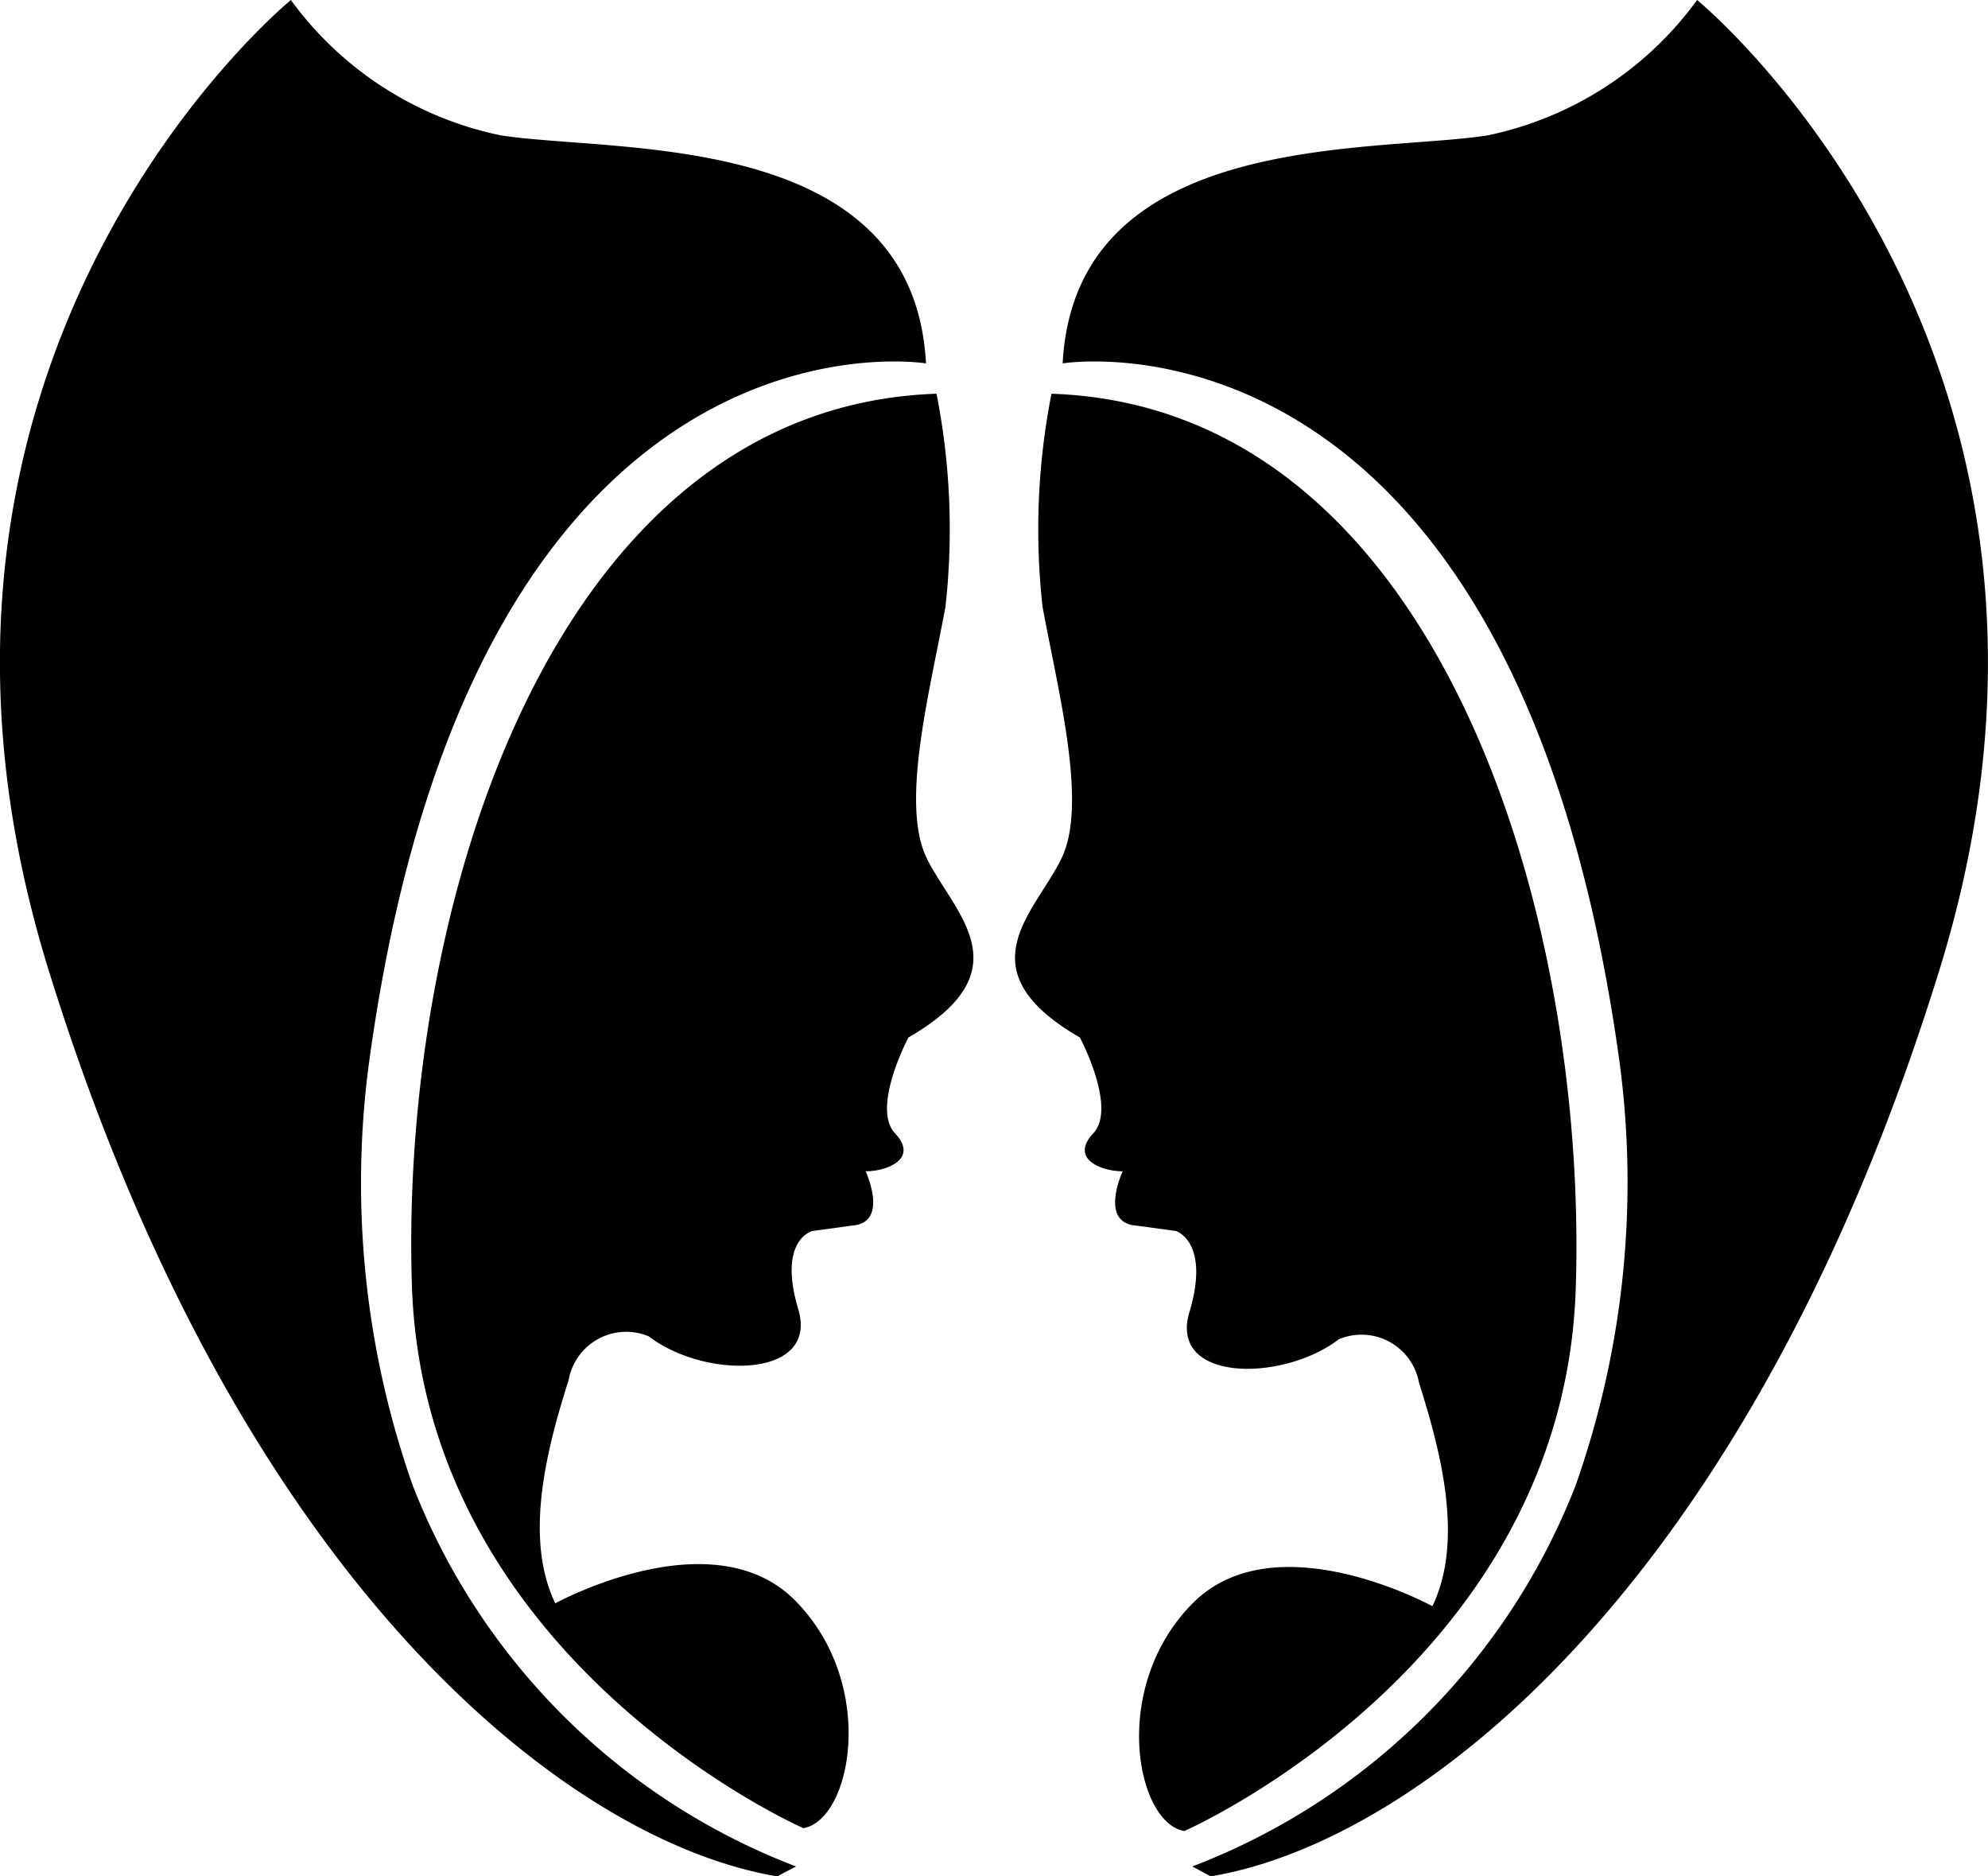 <svg xmlns="http://www.w3.org/2000/svg" viewBox="0 0 62.26 58.76">
	<title>Twins</title>
	<g>
		<path d="M24.93,58.45a20.89,20.89,0,0,1-12-11.92,28.49,28.49,0,0,1-1.38-13.2C14.84,9.05,29,11.38,29,11.38c-.39-7.33-9.69-6.58-13.31-7.14A10.84,10.84,0,0,1,9.11,0S-4.46,11.08,1.52,30.37s16.3,27.3,22.82,28.39Z"/>
		<path d="M29.33,12.33A21.94,21.94,0,0,1,29.61,19c-.5,2.71-1.42,6.19-.58,7.89s3.09,3.48-.58,5.6c0,0-1.17,2.2-.42,3s-.25,1.19-.92,1.19c0,0,.75,1.61-.42,1.7l-1.25.17S24.35,38.82,25,41s-2.92,2.2-4.68.85a1.83,1.83,0,0,0-2.51,1.36c-.67,2.12-1.42,4.92-.42,7,0,0,4.93-2.71,7.52-.08s1.75,6.87.25,7.12c0,0-11.88-5.2-12.26-17S17.28,12.74,29.33,12.33Z"/>
		<path d="M37.34,58.45a20.89,20.89,0,0,0,12-11.92,28.48,28.48,0,0,0,1.39-13.2C47.42,9.05,33.28,11.38,33.28,11.38,33.67,4.05,43,4.8,46.59,4.24A10.84,10.84,0,0,0,53.15,0s13.56,11.08,7.59,30.37-16.3,27.3-22.82,28.39Z"/>
		<path d="M32.93,12.33A22,22,0,0,0,32.65,19c.5,2.71,1.42,6.19.59,7.89s-3.09,3.48.58,5.6c0,0,1.17,2.2.42,3s.25,1.19.92,1.19c0,0-.75,1.61.42,1.7l1.25.17s1.08.34.42,2.54,2.92,2.2,4.68.85a1.83,1.83,0,0,1,2.51,1.36c.67,2.12,1.42,4.92.42,7,0,0-4.93-2.71-7.52-.08s-1.75,6.87-.25,7.12c0,0,11.88-5.2,12.26-17S45,12.74,32.93,12.33Z"/>
	</g>
</svg>
